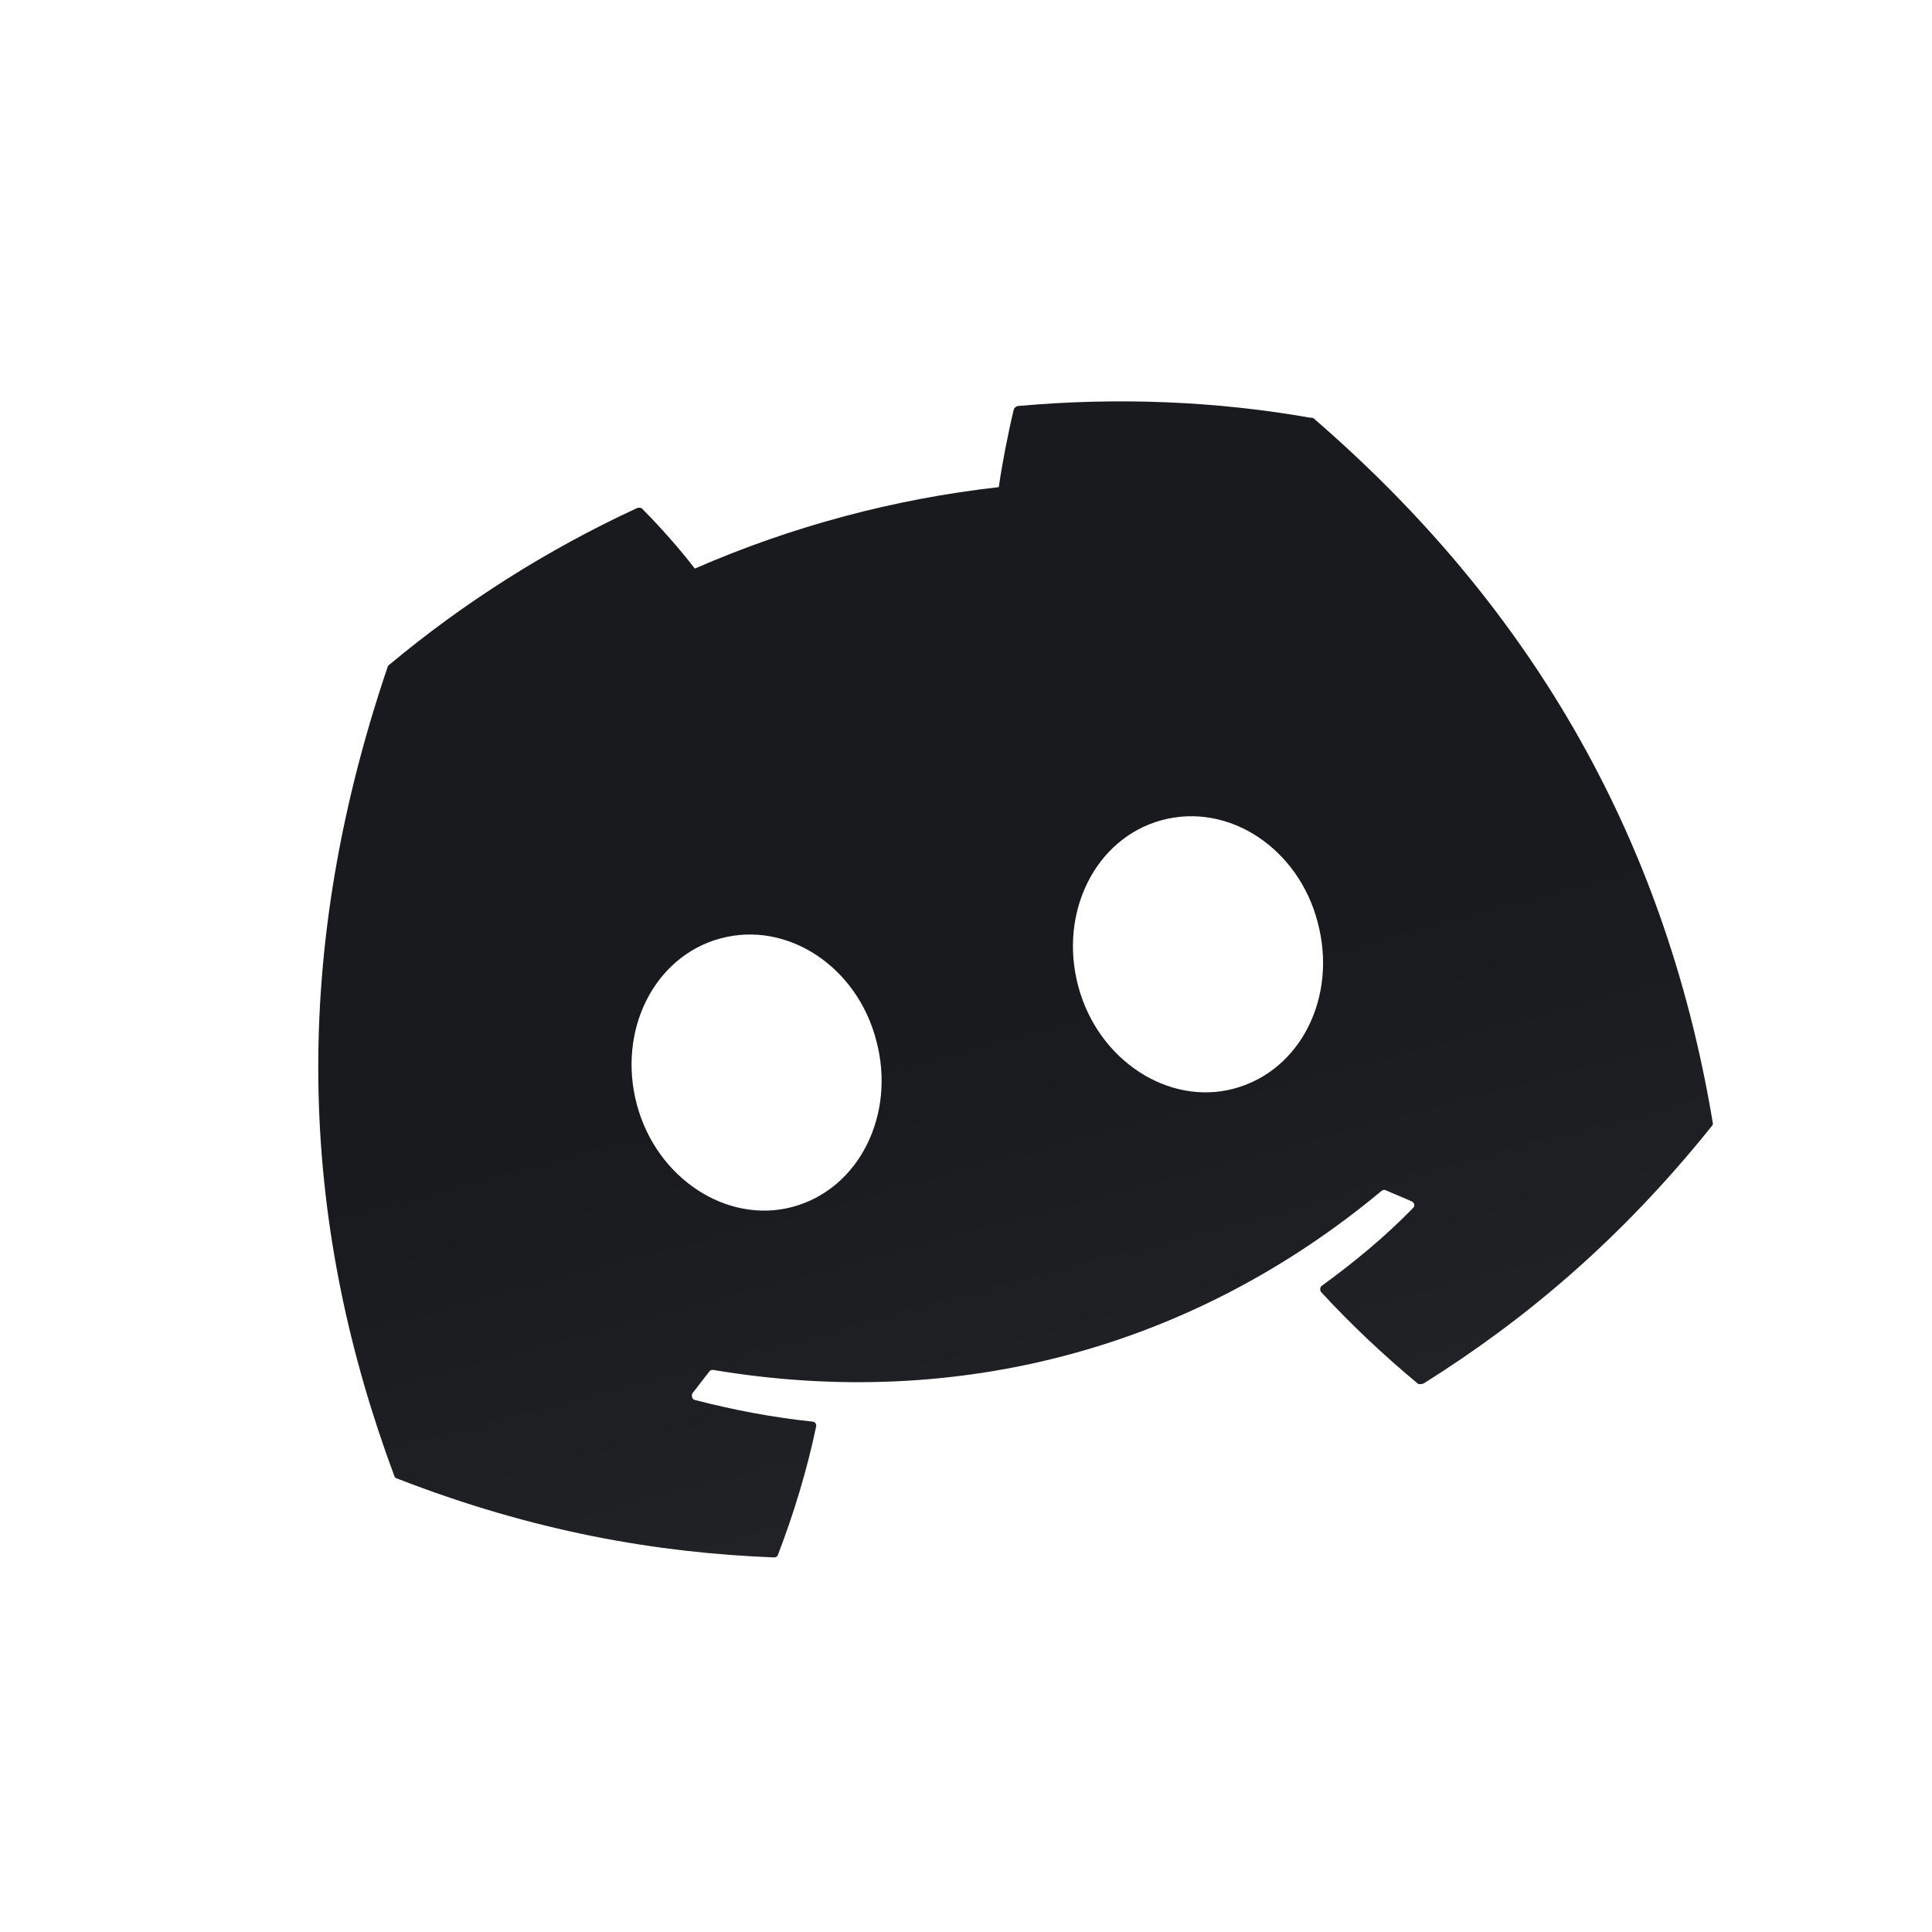 <svg width="194" height="194" viewBox="0 0 194 194" fill="none" xmlns="http://www.w3.org/2000/svg">
<g clip-path="url(#clip0_641_10)">
<path d="M131.62 41.953C122.107 40.276 112.183 39.868 102.201 40.771C102.117 40.791 102.038 40.829 101.97 40.882C101.902 40.936 101.846 41.004 101.807 41.081C101.225 43.486 100.622 46.578 100.294 48.915C89.768 50.1 79.479 52.857 69.771 57.094C68.301 55.17 66.25 52.858 64.48 51.083C64.382 50.973 64.174 50.96 63.984 51.011C54.888 55.22 46.562 60.519 39.097 66.744C39.033 66.761 38.987 66.842 38.94 66.923C28.578 97.438 30.557 123.898 39.589 148.195C39.623 148.322 39.72 148.432 39.865 148.462C53.56 153.789 65.924 155.928 77.701 156.385C77.909 156.397 78.083 156.282 78.112 156.138C79.719 151.959 81.02 147.658 81.952 143.25C82.011 142.962 81.815 142.742 81.544 142.746C77.544 142.318 73.668 141.585 69.786 140.581C69.498 140.522 69.395 140.14 69.535 139.898C70.098 139.202 70.644 138.442 71.208 137.746C71.301 137.585 71.491 137.534 71.636 137.563C96.186 141.686 119.778 135.364 138.723 119.587C138.833 119.49 139.024 119.438 139.185 119.532C140.038 119.916 140.874 120.238 141.727 120.623C142.032 120.745 142.135 121.127 141.851 121.339C139.072 124.196 136.001 126.723 132.751 129.094C132.514 129.225 132.535 129.56 132.65 129.734C135.724 133.068 139.002 136.143 142.419 138.976C142.627 138.988 142.835 139 143.008 138.886C153.043 132.585 162.681 124.55 171.878 113.089C171.988 112.991 172.017 112.847 171.983 112.72C167.063 83.164 152.926 60.166 131.909 42.012C131.828 41.965 131.748 41.919 131.62 41.953V41.953ZM79.584 121.189C73.035 122.944 65.947 118.368 63.954 110.928C61.96 103.488 65.683 96.016 72.36 94.227C79.1 92.421 86.078 97.094 87.991 104.487C89.984 111.927 86.261 119.4 79.584 121.189ZM123.907 109.313C117.357 111.068 110.269 106.492 108.276 99.052C106.282 91.612 110.005 84.14 116.682 82.35C123.423 80.544 130.4 85.218 132.313 92.611C134.306 100.051 130.647 107.507 123.907 109.313Z" fill="url(#paint0_linear_641_10)"/>
</g>
<defs>
<linearGradient id="paint0_linear_641_10" x1="83.134" y1="45.88" x2="110.403" y2="147.65" gradientUnits="userSpaceOnUse">
<stop offset="0.552" stop-color="#181A1D"/>
<stop offset="1" stop-color="#202225"/>
</linearGradient>
<clipPath id="clip0_641_10">
<rect width="158" height="158" fill="white" transform="translate(0 40.893) rotate(-15)"/>
</clipPath>
</defs>
</svg>
